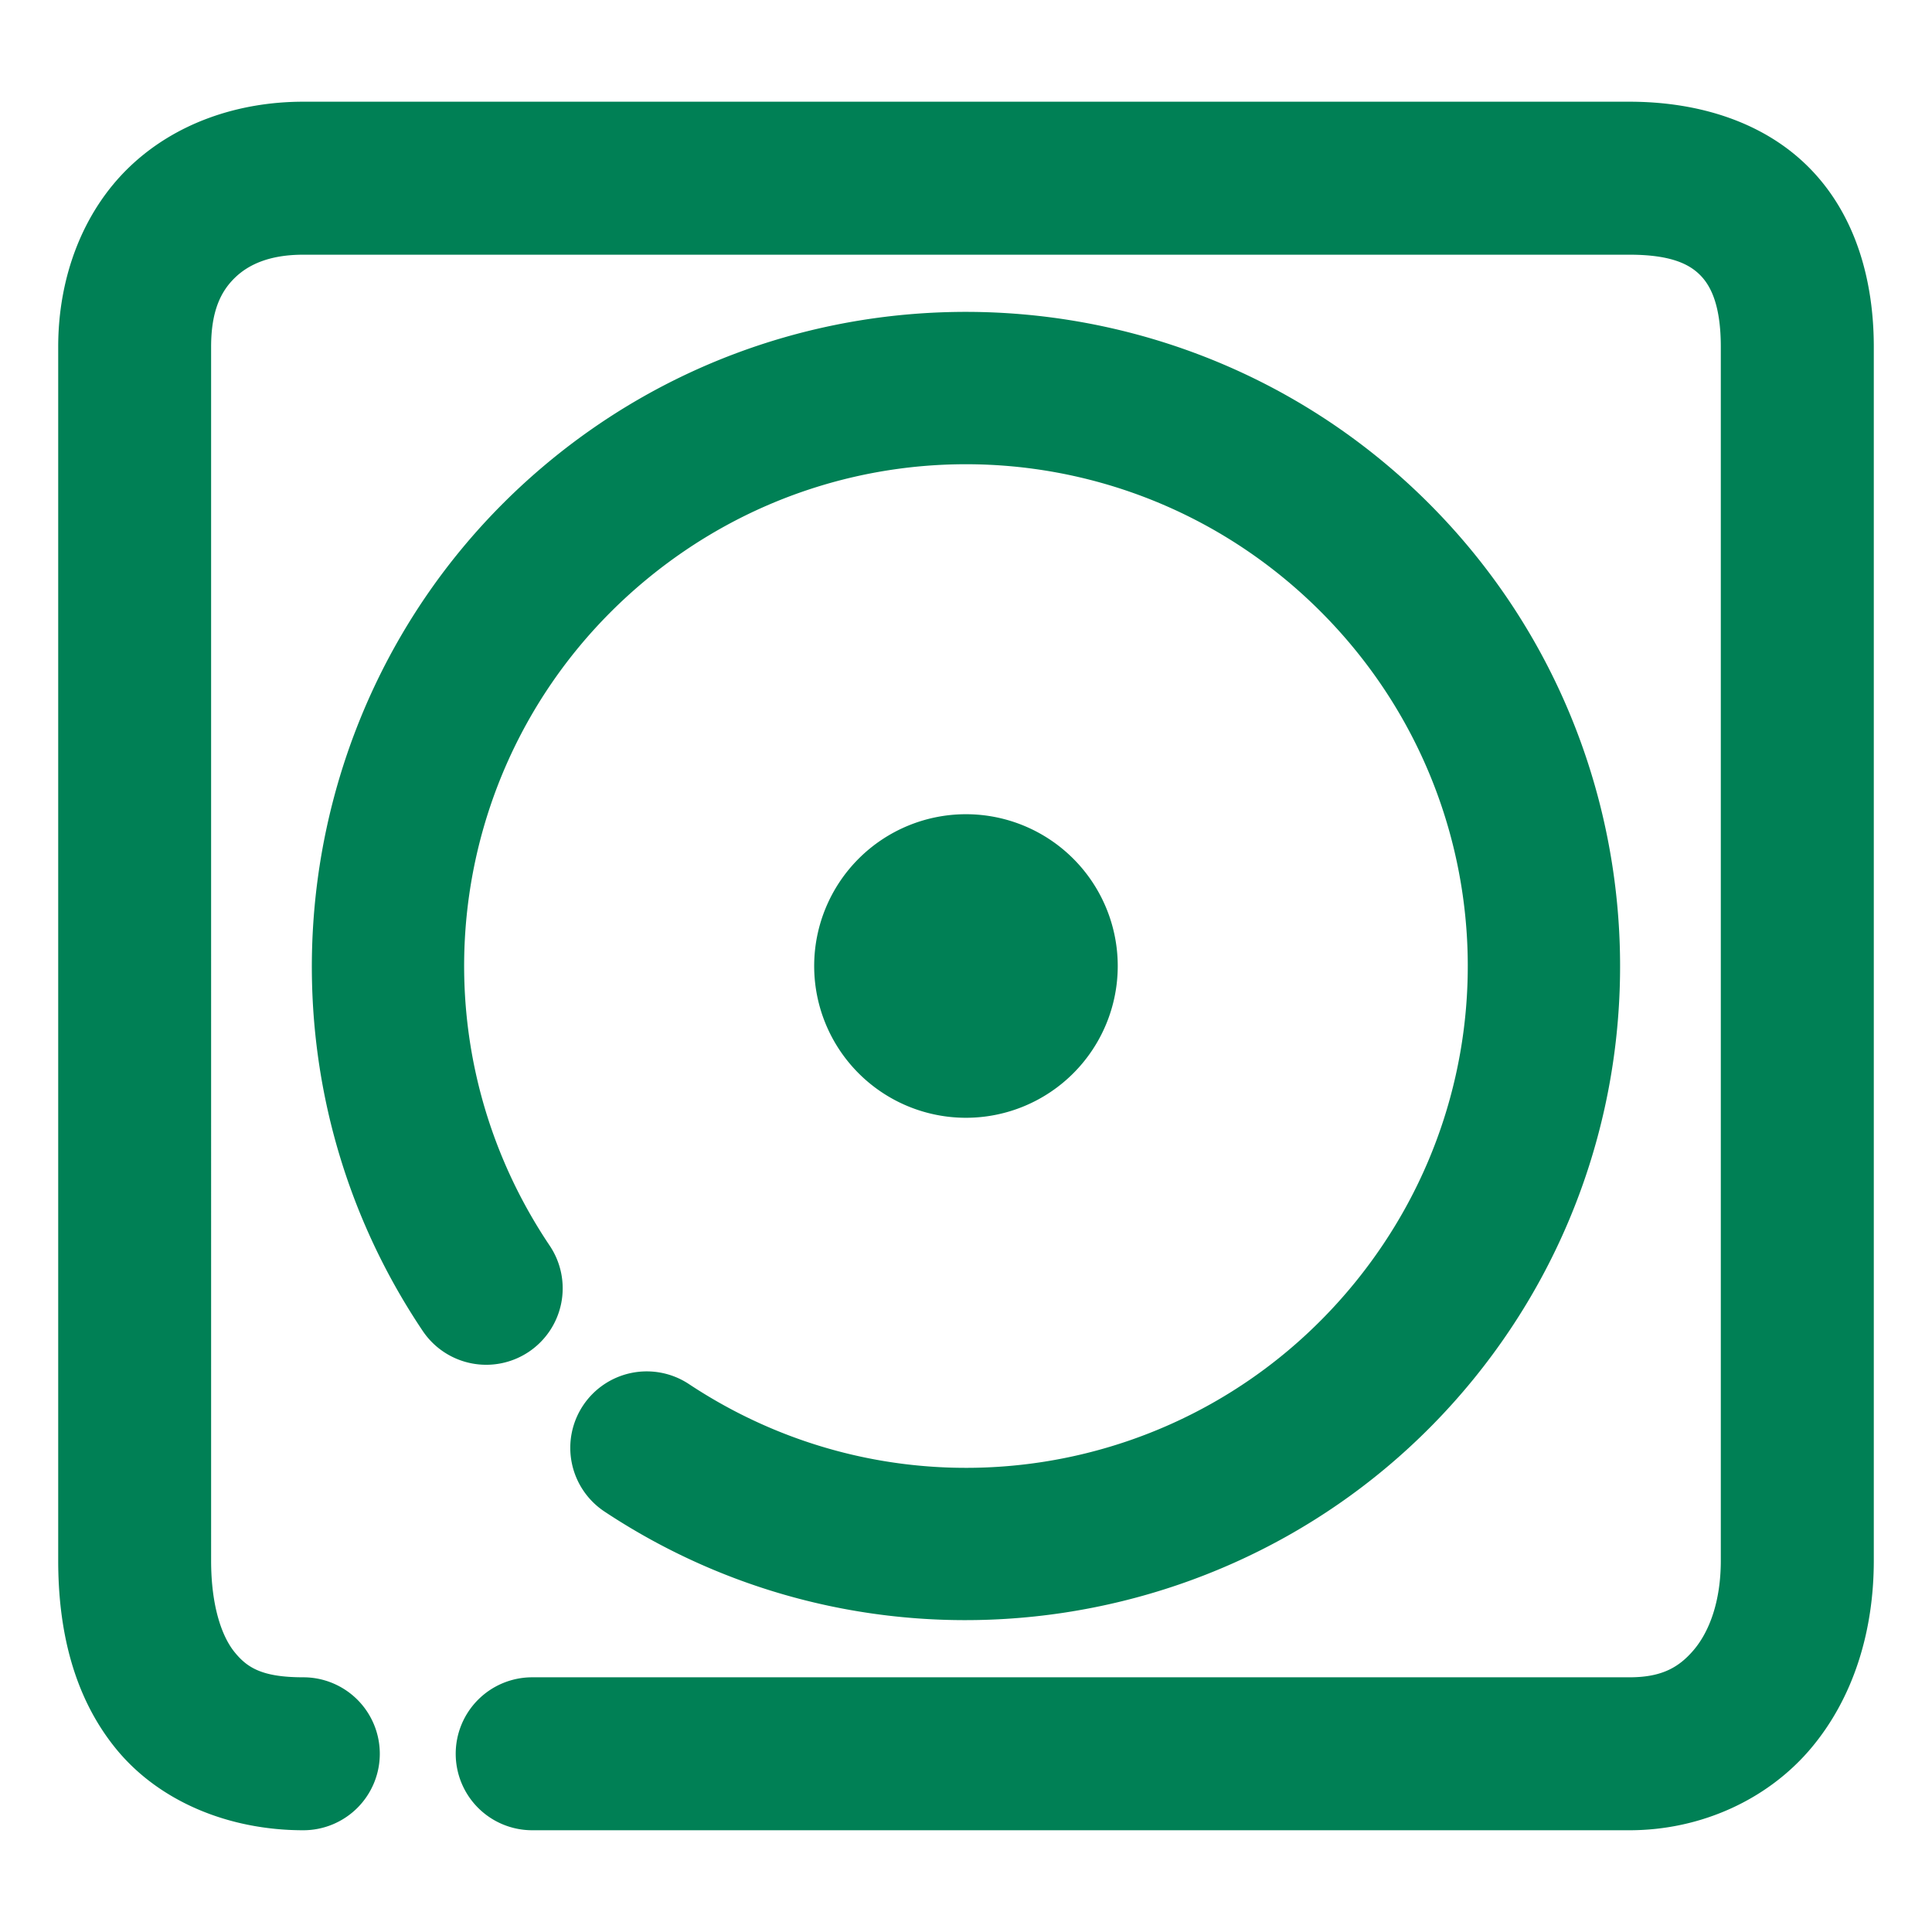 <svg xmlns="http://www.w3.org/2000/svg" width="48" height="48">
	<path d="M 7.536,2.527 C 5.917,2.527 4.347,3.058 3.206,4.158 2.065,5.258 1.446,6.873 1.446,8.617 V 38.771 c 0,1.705 0.369,3.358 1.424,4.662 1.055,1.304 2.783,2.039 4.666,2.039 a 1.9,1.9 0 0 0 1.9,-1.9 1.9,1.9 0 0 0 -1.9,-1.9 c -1.032,0 -1.399,-0.243 -1.711,-0.629 -0.312,-0.386 -0.58,-1.135 -0.58,-2.271 V 8.617 c 0,-0.911 0.254,-1.392 0.598,-1.723 C 6.186,6.564 6.711,6.328 7.536,6.328 H 40.483 c 1.05,0 1.502,0.244 1.768,0.518 0.266,0.273 0.502,0.765 0.502,1.771 V 38.771 c 0,1.034 -0.295,1.776 -0.67,2.219 -0.375,0.443 -0.807,0.682 -1.6,0.682 H 13.22 a 1.9,1.9 0 0 0 -1.898,1.9 1.9,1.9 0 0 0 1.898,1.9 h 27.264 c 1.782,0 3.434,-0.766 4.5,-2.025 1.066,-1.26 1.57,-2.918 1.57,-4.676 V 8.617 c 0,-1.661 -0.454,-3.266 -1.576,-4.42 C 43.856,3.043 42.224,2.527 40.483,2.527 Z M 23.28,7.764 c -3.423,0.149 -6.816,1.373 -9.631,3.697 -0.804,0.664 -1.53,1.392 -2.174,2.17 -4.508,5.446 -5.042,13.377 -0.971,19.438 a 1.9,1.9 85.021 0 0 2.635,0.516 1.9,1.9 85.021 0 0 0.518,-2.637 c -3.582,-5.331 -2.543,-12.466 2.41,-16.555 4.953,-4.089 12.157,-3.757 16.713,0.77 4.556,4.527 4.936,11.728 0.879,16.707 -4.057,4.979 -11.187,6.065 -16.541,2.518 a 1.9,1.9 85.021 0 0 -2.633,0.533 1.9,1.9 85.021 0 0 0.533,2.633 C 21.974,42.162 31.334,40.738 36.604,34.27 41.875,27.801 41.379,18.348 35.46,12.467 32.131,9.159 27.681,7.572 23.28,7.764 Z m 0.719,12.465 a 3.772,3.772 0 0 0 -3.771,3.771 3.772,3.772 0 0 0 3.771,3.771 3.772,3.772 0 0 0 3.771,-3.771 3.772,3.772 0 0 0 -3.771,-3.771 z" fill="#008055"/>
</svg>

